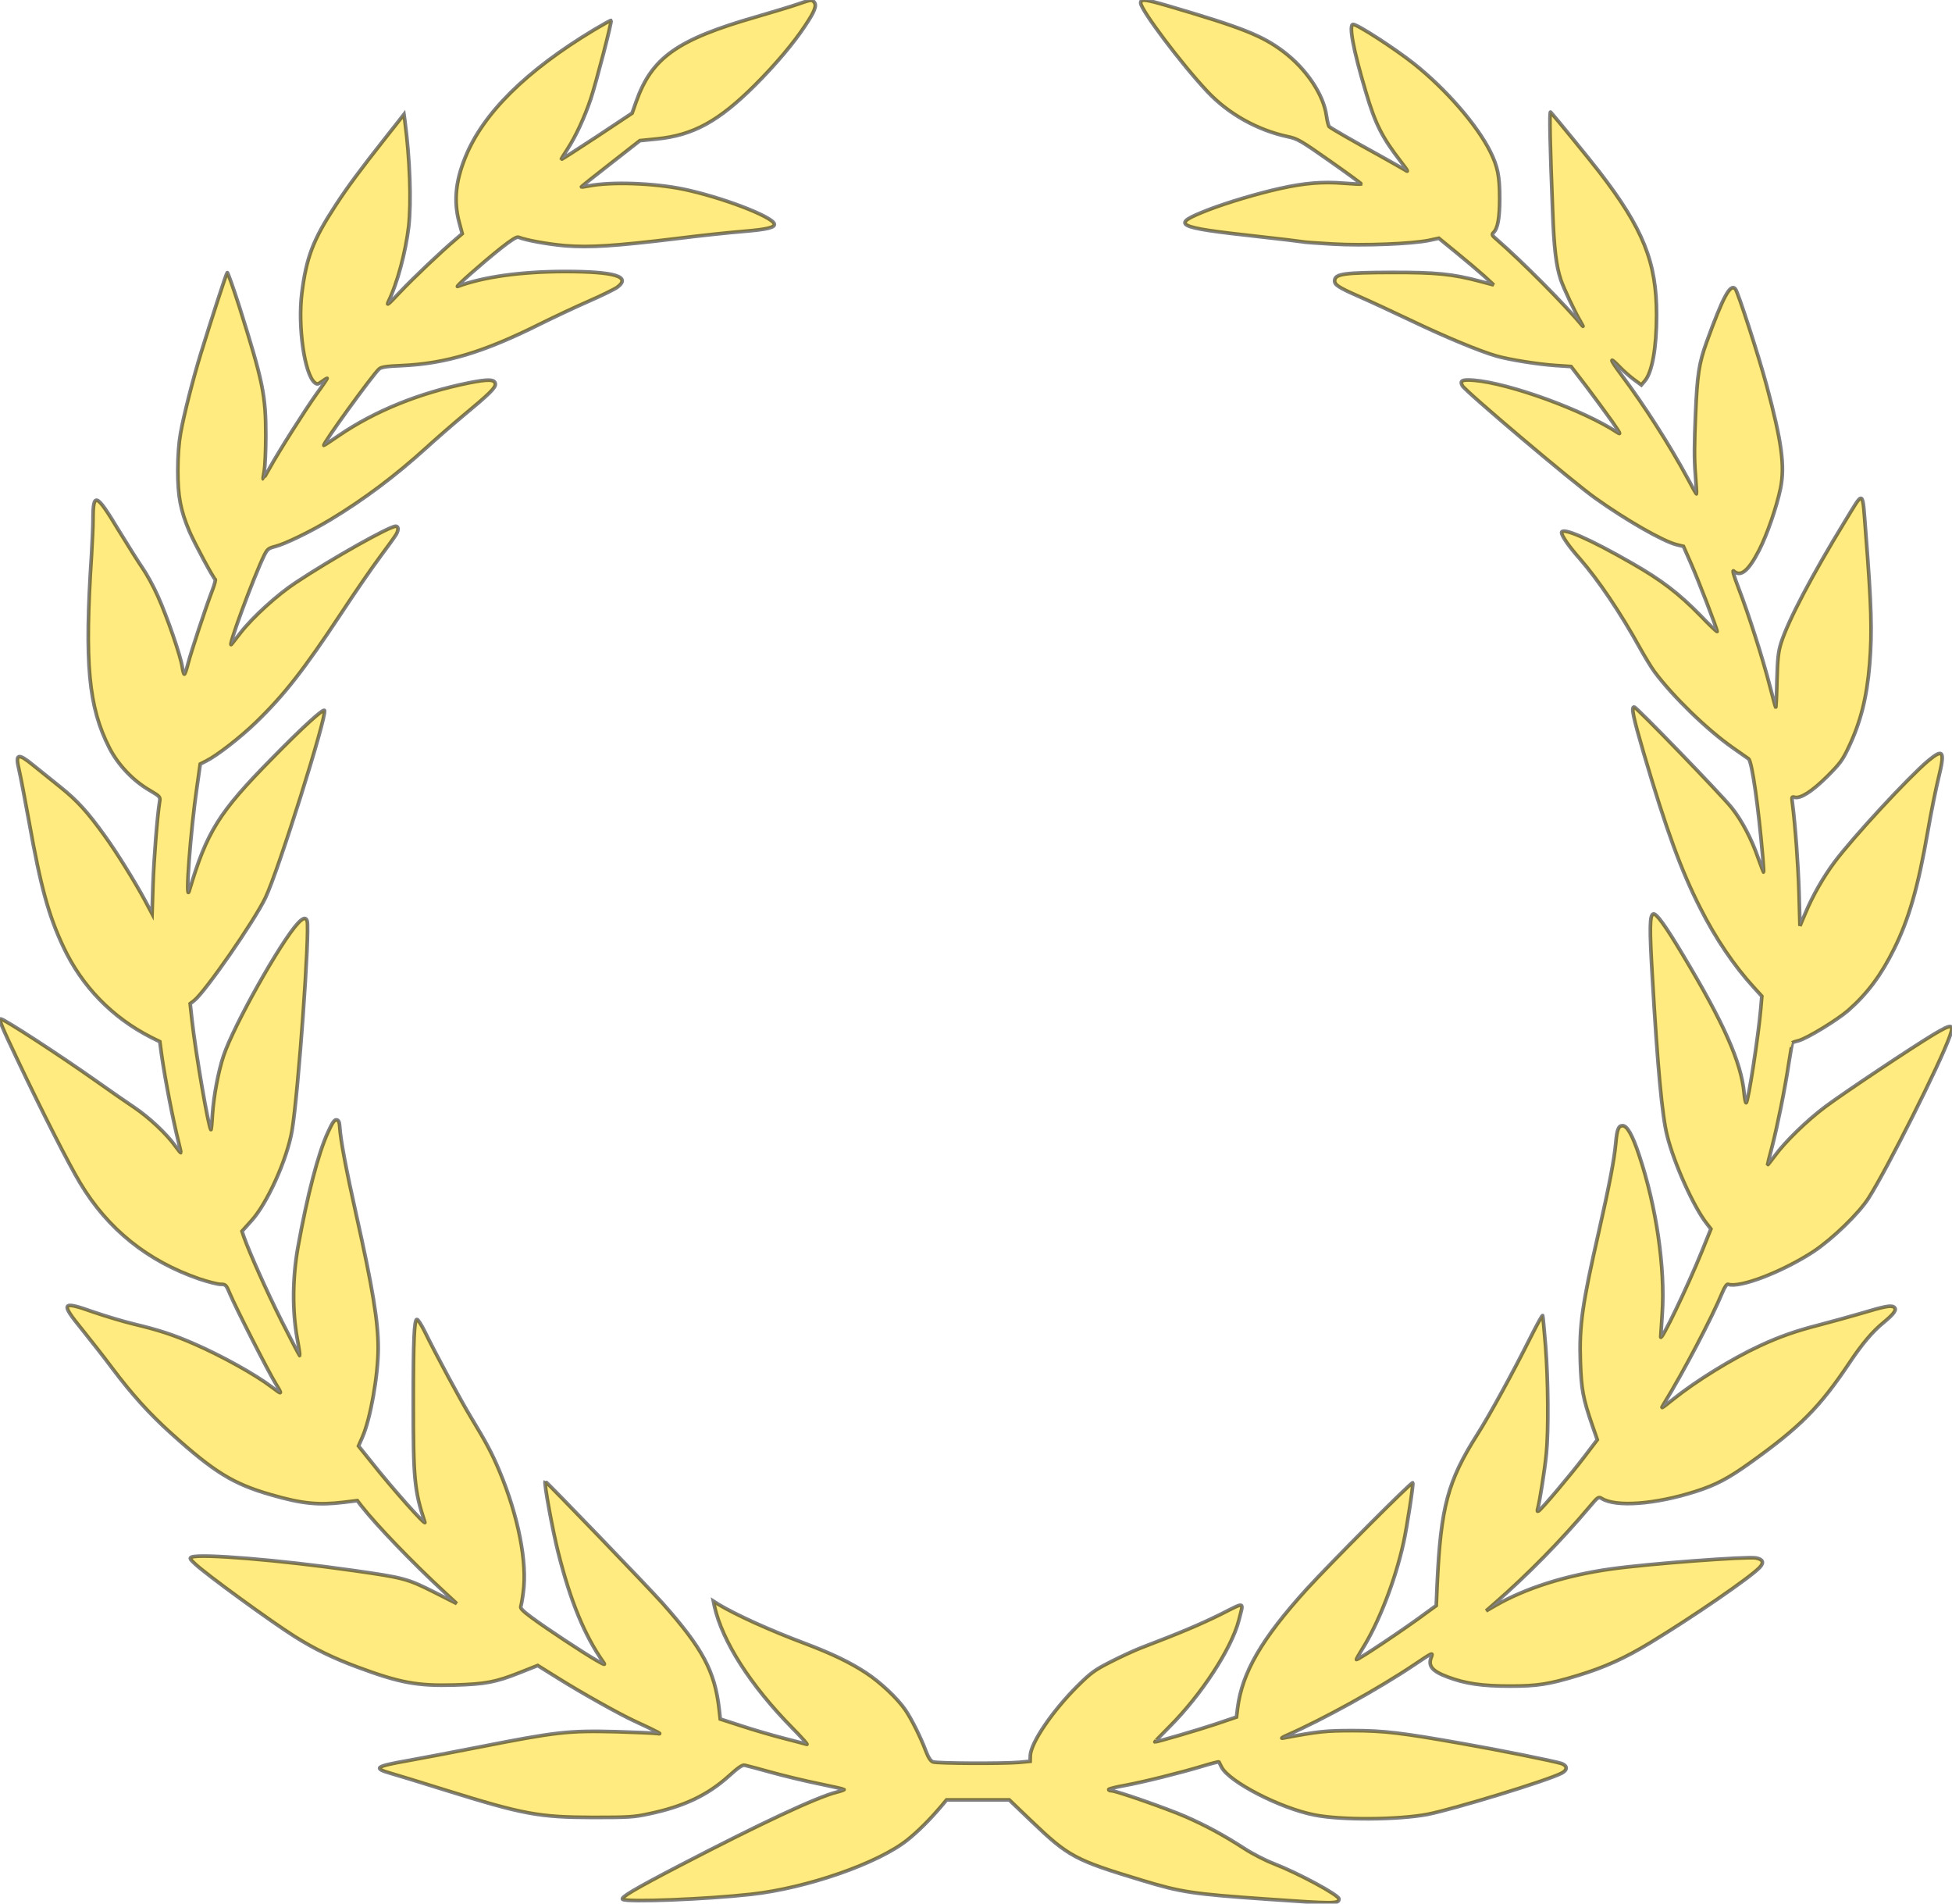 <?xml version="1.0" encoding="UTF-8" standalone="no"?>
<svg
   xmlns:dc="http://purl.org/dc/elements/1.1/"
   xmlns:cc="http://creativecommons.org/ns#"
   xmlns:rdf="http://www.w3.org/1999/02/22-rdf-syntax-ns#"
   xmlns:svg="http://www.w3.org/2000/svg"
   xmlns="http://www.w3.org/2000/svg"
   xmlns:sodipodi="http://sodipodi.sourceforge.net/DTD/sodipodi-0.dtd"
   xmlns:inkscape="http://www.inkscape.org/namespaces/inkscape"
   version="1.0"
   width="1280pt"
   height="1248pt"
   viewBox="0 0 1280 1248"
   preserveAspectRatio="xMidYMid meet"
   id="svg4209"
   inkscape:version="0.91 r13725"
   sodipodi:docname="laurel.svg"
   inkscape:export-filename="/Users/jeffpiazza/Cub Scouts/Pinewood Derby/Software Development/derbynet/website/img/laurel.png"
   inkscape:export-xdpi="8.4399996"
   inkscape:export-ydpi="8.4399996">
  <defs
     id="defs4219" />
  <sodipodi:namedview
     pagecolor="#ffffff"
     bordercolor="#666666"
     borderopacity="1"
     objecttolerance="10"
     gridtolerance="10"
     guidetolerance="10"
     inkscape:pageopacity="0"
     inkscape:pageshadow="2"
     inkscape:window-width="1320"
     inkscape:window-height="938"
     id="namedview4217"
     showgrid="false"
     inkscape:zoom="0.15128205"
     inkscape:cx="800"
     inkscape:cy="780"
     inkscape:window-x="0"
     inkscape:window-y="0"
     inkscape:window-maximized="0"
     inkscape:current-layer="svg4209" />
  <path
     style="fill:#ffd700;stroke:#000000;fill-opacity:0.502;stroke-opacity:0.502;stroke-width:2.4;stroke-miterlimit:4;stroke-dasharray:none"
     inkscape:connector-curvature="0"
     id="path4215"
     d="M 523.5,2.6 C 519.7,4 507.3,7.7 496,11 443.9,26 427.4,37.7 417.1,66.8 l -2.6,7.4 -23.2,15.4 C 378.5,98 368,104.8 368,104.5 c 0,-0.2 1.8,-3.3 4.1,-6.7 5.6,-8.7 11.2,-20.8 15.3,-33 3.6,-10.9 14,-50.8 13.3,-51.4 -0.2,-0.2 -5.2,2.6 -11.1,6.1 -44.7,26.9 -73,54.9 -84.6,83.9 -6.3,15.6 -7.5,28.6 -4,42 l 2.1,7.8 -4.3,3.7 c -9.9,8.4 -27.6,25.2 -36.5,34.6 -7.9,8.4 -9.1,9.4 -7.5,6 5.7,-11.7 11.2,-32.2 13.2,-49 1.8,-16.2 0.8,-44.6 -2.5,-69.2 L 264.9,75 253.6,89.3 c -17.9,22.7 -25.8,33.4 -33.8,45.7 -14.6,22.4 -18.9,33.7 -21.9,57.4 -2.7,21.9 1.8,53 8.5,58.5 1.5,1.2 2.1,1.1 4.6,-0.7 1.6,-1.2 3.2,-2.2 3.5,-2.2 0.3,0 -2.8,4.6 -6.9,10.2 -7.7,10.8 -24.7,37.6 -31,49 -2.1,3.8 -3.9,6.8 -4,6.8 -0.2,0 0.1,-2.4 0.7,-5.3 0.5,-2.8 1,-13.3 1,-23.2 0,-26.2 -1.7,-34.8 -17.3,-84.3 -4.1,-12.8 -7.7,-22.9 -8,-22.5 -0.7,0.8 -9.9,29.1 -17.4,53.3 -4.9,15.9 -11.2,40.6 -13.2,52 -1.1,6.1 -1.8,14.9 -1.8,24.5 0,16.7 1.7,26 7.6,39.9 3.4,7.9 15.8,30.9 16.9,31.4 0.4,0.2 -0.4,3.3 -1.8,7 -4.3,11.1 -13.9,40.2 -15.9,47.9 -1,4 -2.1,7.3 -2.5,7.3 -0.4,0 -1,-2.1 -1.4,-4.8 -1,-7.1 -10,-33.1 -16,-46.4 -2.9,-6.5 -7.4,-14.6 -9.9,-18.2 -2.5,-3.6 -9.7,-15 -16,-25.3 C 63.1,323.2 61,322.4 61,340.5 c 0,4.4 -0.5,15 -1,23.5 -4.7,71.4 -2,99.5 11.8,126.5 5.7,11 15.3,21.2 26.1,27.5 7.3,4.3 7.3,4.4 6.7,8 -1.5,9.3 -3.7,37.2 -4.3,54.2 L 99.7,599 94.8,589.8 C 88.3,577.8 76.4,558.6 68.7,548 57.5,532.4 50.8,525 39.6,516 33.5,511.1 25.4,504.6 21.7,501.6 c -9.9,-8.1 -11.8,-7.5 -9.3,2.7 0.8,3.4 3.8,18.8 6.6,34.2 7.7,43 12.8,61.6 22.6,82.4 12.2,25.9 32,46.2 57.5,59.2 l 5.7,2.8 1.1,8.3 c 2.4,16.7 7.6,43.4 11.1,57.2 1,3.9 1.7,7.2 1.6,7.3 -0.2,0.2 -1.8,-1.8 -3.6,-4.3 C 109.2,743.3 97.8,732.6 88,726 82.8,722.5 71.8,714.9 63.5,709 39.8,692.2 2.6,668 0.5,668 c -1.5,0 0.5,4.8 11,26.9 16,33.8 33.5,68.1 41,80.6 18.1,30.3 44.3,51.3 78.3,63 5.7,1.9 12,3.5 13.9,3.5 3.3,0 3.6,0.3 6.1,6.3 3.8,9.1 25.2,51.1 30.1,59 4.4,7.2 4.2,7.3 -2.6,2.1 C 167.4,901.1 145.6,889 127.5,881.1 114,875.2 104.3,872 87.6,868 c -7.1,-1.7 -19.2,-5.4 -26.8,-8 -20.5,-7.3 -21.3,-5.9 -7,11.6 5.3,6.6 14.3,18 19.8,25.4 13,17.3 24.4,29.9 38.6,42.7 28.4,25.6 40.8,33.2 65.6,40.3 20.4,5.9 31,6.9 47.6,4.9 l 8.9,-1.1 2.6,3.4 c 10,12.8 33.9,37.6 54.6,56.7 l 8,7.4 -15.2,-7.7 c -17.1,-8.6 -19.7,-9.3 -52.8,-14 -48.5,-6.9 -99.7,-11.1 -105.8,-8.8 -1.5,0.7 -1.3,1.2 2,4.3 7.1,6.8 49.7,37.8 65.7,47.9 12.7,8 24.8,13.9 40.6,19.8 28.2,10.5 39.6,12.6 64.1,11.9 20.2,-0.6 26.8,-1.8 42.9,-8.2 l 11.6,-4.6 13.8,8.6 c 15,9.4 39.3,23 49.6,27.8 16.8,7.8 18.7,8.8 15,8.2 -1.9,-0.3 -14,-0.8 -26.8,-1.2 -31.8,-0.8 -39.3,0.1 -90.2,10.1 -15.1,3 -35.9,6.9 -46.2,8.8 -22.1,3.9 -23.5,5 -10.9,8.6 4.3,1.2 20.2,6.1 35.2,10.8 51.4,16 61.4,17.8 96.9,17.9 22.8,0 26.7,-0.2 36.3,-2.3 23,-4.8 38.6,-12.2 52.6,-24.8 6.2,-5.6 8.9,-7.5 10.5,-7.1 1.1,0.2 8.9,2.3 17.2,4.6 8.3,2.3 22.4,5.7 31.3,7.5 8.8,1.8 16.3,3.5 16.6,3.8 0.2,0.2 -1.9,1 -4.8,1.7 -13.3,3.4 -49.4,20.3 -102.7,48 -30.2,15.7 -39.4,21.2 -37.7,22.3 3.1,2 54.6,0 84.2,-3.3 36.5,-4 83.4,-20.3 102.6,-35.7 7.1,-5.7 14.5,-13.1 22,-21.9 l 3.6,-4.3 20.5,0 20.6,0 14.3,13.7 c 24.7,23.6 28.6,25.7 72.9,39.1 25.4,7.7 33,8.9 82.1,12.3 44.1,3.1 46.9,3.1 46.9,-0.2 0,-2.5 -26.5,-16.8 -43,-23.2 -5.2,-2 -13.8,-6.4 -19,-9.8 -13.6,-8.8 -24.9,-14.9 -38.5,-20.9 -12.4,-5.4 -45.7,-17 -48.7,-17 -1,0 -1.8,-0.3 -1.8,-0.8 0,-0.4 4.6,-1.6 10.3,-2.6 12.1,-2.2 37,-8.4 51.5,-12.8 5.6,-1.7 10.3,-2.9 10.5,-2.7 0.1,0.2 0.9,1.7 1.7,3.4 5,9.7 38.5,27 61,31.4 17.5,3.5 54.8,3.2 74,-0.4 17.3,-3.4 78.6,-22.1 88,-27 4.1,-2.1 3.9,-5 -0.2,-6.4 -5.2,-1.6 -40.2,-8.7 -64.8,-13 -40,-7.1 -51.7,-8.5 -72,-8.5 -17.9,0 -22.3,0.5 -45.8,4.9 -1.5,0.3 -0.4,-0.5 2.3,-1.7 23.8,-10.4 60.6,-30.7 84.2,-46.6 11.7,-7.9 12.1,-8 10.9,-4.9 -2.4,5.8 0.4,9.3 10.6,13.1 11.6,4.4 22.7,6 40.8,6 18.1,0 25.3,-1.1 44.5,-6.9 17.5,-5.3 31,-11.4 47.6,-21.5 27.7,-16.8 65.9,-43 71.8,-49.4 3,-3.2 2.2,-5.3 -2.4,-6.2 -5.9,-1.1 -70.9,3.8 -95,7.2 -29.5,4.1 -56.4,12.6 -76.5,24.3 l -5.5,3.2 5.5,-4.8 c 21.7,-18.9 43.2,-40.8 62.4,-63.5 5.4,-6.4 5.8,-6.7 7.9,-5.4 9.3,5.8 35,3.9 61.6,-4.6 13.2,-4.2 21.5,-8.6 35.6,-18.7 33,-23.6 45.6,-36.3 65.3,-65.7 8.3,-12.4 15,-20.4 22.5,-26.5 7,-5.8 8.8,-8.5 6.6,-10 -1.9,-1.3 -6.1,-0.5 -21.4,4.1 -7.1,2.1 -19.5,5.5 -27.5,7.6 -14.9,3.8 -25.9,7.6 -39,13.7 -18,8.3 -42,23.1 -56.9,35.1 -8.1,6.5 -8.3,6.6 -6,2.9 12.3,-19.9 31.6,-56.6 38.4,-73.1 1.5,-3.6 2.9,-5.5 3.7,-5.2 7.5,2.6 35.5,-8.1 56,-21.5 12.2,-8.1 29.6,-24.8 36.1,-35 12.3,-19.3 47,-88.4 53.3,-106.2 2.9,-8.2 1.4,-8.3 -10.7,-1.1 -14.1,8.5 -58,37.7 -70.9,47.3 -11.9,8.9 -26.5,23 -33.3,32.4 -2.6,3.5 -4.7,6.1 -4.7,5.9 0,-0.3 1.3,-5.6 3,-11.9 3.6,-14.1 8.3,-37.1 11,-54.9 1.2,-7.4 2.2,-13.5 2.3,-13.5 0.1,-0.1 2,-0.7 4.3,-1.3 5.8,-1.7 25,-13.4 32.3,-19.7 12.6,-11.1 21.6,-23.1 30.2,-40.5 9.6,-19.3 15.7,-40.5 21.9,-76.2 2.2,-12.8 5.5,-29 7.2,-35.9 4.3,-17.6 3.2,-19.5 -6.9,-11.1 -12.9,10.9 -49.1,50 -61.3,66.3 -7.4,9.9 -14.4,22.2 -19,33.2 l -3.7,8.7 -0.6,-21.7 c -0.6,-19 -2.4,-43.5 -4.3,-58.5 -0.6,-4.4 -0.5,-4.6 1.4,-4.1 3.9,1 11.4,-3.8 21.3,-13.6 8.4,-8.4 10.2,-10.8 14.1,-19.1 7.9,-16.6 12,-32.8 13.8,-54.7 1.7,-21.1 1.2,-38.4 -2.5,-85.3 -2.4,-30.1 -0.8,-29.2 -13.9,-7.9 -21,34.3 -36.9,64.4 -41.7,79.4 -1.8,5.8 -2.3,10 -2.7,24.8 -0.2,9.8 -0.6,17.7 -0.8,17.5 -0.2,-0.2 -1.9,-6.7 -3.9,-14.3 -4.5,-17.5 -13.9,-47 -20.4,-63.8 -3.3,-8.6 -4.3,-12.3 -3.2,-11.3 4.5,4.1 9.6,0 16.6,-13.6 5.2,-10.1 11.6,-28.6 14.1,-40.8 2.9,-14.6 0.8,-30.3 -9.2,-67.5 -5.1,-19 -18.7,-60.9 -20.4,-63 -3.3,-4 -8.1,4.9 -19,35 -4.9,13.7 -6.1,21.1 -7.2,47.6 -0.8,18.2 -0.9,29.4 -0.1,38.5 0.5,7.1 0.9,13 0.8,13.2 -0.2,0.2 -2.8,-4.4 -5.8,-10.1 -11.5,-21.4 -28.6,-48.1 -43.6,-68.1 -7.9,-10.6 -8.2,-12.5 -0.6,-4.6 2.2,2.3 6.2,5.8 8.9,7.8 l 4.9,3.6 2.3,-2.7 c 4.8,-5.6 7.7,-21.9 7.7,-43.2 0,-34.7 -8.8,-56.6 -37.7,-94 -5.7,-7.4 -28.6,-35.5 -31.8,-39 -0.9,-1 -0.4,21.3 1.3,64.6 0.9,24.7 2.3,36.1 5.4,45.4 1.9,5.6 9,20.7 13,27.5 1.5,2.5 2,3.6 1.1,2.6 -10.9,-13.4 -39.9,-42.5 -55.9,-56.4 -3.4,-2.9 -3.7,-3.4 -2.3,-4.8 2.8,-2.7 4,-9.7 4,-22.4 0,-14.5 -1.3,-20.8 -6.1,-30.5 C 968.6,82 948.2,58.5 927.2,41.8 914.7,31.9 890.2,16 887.3,16 c -3,0 -0.1,16 8.2,43.9 6.4,21.6 10.6,29.9 23.4,46.5 4.5,5.8 4.9,6.7 2.5,5.1 -1.6,-1 -9.2,-5.3 -16.9,-9.6 C 887,92.3 872.8,84.1 871.6,83 871.1,82.5 870.3,79.3 869.8,75.8 867.9,62 856.6,45.2 841.7,33.9 827.7,23.3 814.5,18.1 766.1,3.9 750.7,-0.6 748,-0.9 748,2 c 0,4.4 26.9,40.2 43.7,58 13.8,14.7 32.8,25.3 52.7,29.6 6.4,1.3 8.6,2.6 27.8,16.1 11.4,8 20.7,14.8 20.5,15 -0.2,0.1 -5.5,-0.1 -11.7,-0.6 -13.7,-1.1 -25.8,-0.1 -41.8,3.5 -14.5,3.2 -34.8,9.3 -46.7,13.9 -25.5,9.9 -22.6,11.5 32,17.5 15.4,1.7 28.7,3.3 29.5,3.5 0.8,0.3 9.8,0.9 19.9,1.5 20.4,1.2 51.8,-0.1 63.1,-2.4 l 6.5,-1.4 11.5,9.4 c 6.3,5.1 14.4,12 18,15.2 l 6.5,6 -9,-2.4 c -18.1,-4.8 -28.9,-5.9 -58.5,-5.8 -29.9,0.1 -36.2,0.9 -36.8,5 -0.4,3 2.1,4.7 15.8,10.7 6.9,3 22.6,10.3 35,16.2 22.2,10.6 44.2,19.7 55.2,22.9 8.4,2.4 27,5.4 38.6,6.2 l 10.4,0.7 10.5,13.7 c 5.7,7.6 13.2,17.8 16.6,22.6 5.3,7.7 5.8,8.6 3.2,6.9 -22.1,-14.6 -70.8,-32.3 -94.1,-34.2 -7.6,-0.6 -9.3,0.2 -7.5,3.6 2,3.6 72.9,63.6 87.2,73.7 20.5,14.6 44.3,28.2 53.3,30.5 l 4.5,1.1 4.7,10.7 c 4.8,10.8 17.4,43.5 17.4,45.1 0,0.5 -5.1,-4.3 -11.2,-10.7 -14.1,-14.4 -25.4,-23 -44.4,-33.9 -28.2,-16.2 -46.4,-24.1 -46.4,-20.2 0,2.1 4.9,9.2 12.1,17.3 12,13.8 26.6,35.4 39.3,58.4 3.2,5.7 7.4,12.7 9.5,15.5 12,16.2 34.6,38.1 51.3,49.8 4.9,3.5 9.6,6.7 10.4,7.3 2.2,1.5 6.5,31.7 9.3,64.5 0.4,5.2 0.7,9.6 0.6,9.8 -0.1,0.1 -1.7,-3.9 -3.5,-9 -4.3,-12.6 -10.8,-24.9 -17.5,-33.3 -7,-8.7 -62.4,-66 -63.9,-66 -2.1,0 -0.8,6.2 6.3,30.5 14.8,50.3 24.5,76.8 37.1,101.5 10,19.8 22.2,37.8 35,51.8 l 5.3,5.8 -0.7,8.2 c -1.6,18.1 -8.3,61.7 -9.6,61.7 -0.4,0 -1,-2.8 -1.3,-6.3 -1.9,-20.3 -13.3,-46 -40.5,-91.2 -11.3,-18.9 -17,-26.7 -19,-26.3 -2.5,0.5 -2.6,9.3 -0.7,41.3 3.4,58.7 6.4,91.2 9.7,104 4.5,18.2 17.4,46.8 25.9,57.6 l 2.8,3.6 -5.8,14.4 c -9.4,23.2 -27.1,60.1 -27.1,56.4 0,-0.6 0.5,-7.5 1,-15.4 2,-29.7 -3.8,-69.8 -15.1,-103.6 -4.4,-13.3 -7.9,-19.5 -10.9,-19.5 -2.7,0 -3.7,2.4 -4.5,11.5 -0.9,10.3 -4.3,28 -11,57.5 -11,48.2 -13,62 -12.2,85.8 0.6,17.9 1.7,24 7.9,41.9 l 3.2,9.2 -8.6,11.3 c -8.9,11.7 -27.8,34.1 -29.9,35.4 -0.9,0.5 -1,0 -0.5,-1.7 1.3,-4.8 4.6,-25.6 5.6,-35.8 1.5,-15.1 1.2,-48.7 -0.5,-70.6 -0.9,-10.4 -1.7,-19.5 -1.9,-20 -0.2,-0.6 -3.8,6 -8.1,14.5 -11.7,23.4 -27,51.2 -34.7,63.3 -19.5,30.7 -24,47.5 -26.4,98.2 l -0.6,14.1 -6.2,4.5 c -13.6,10.2 -44.6,30.9 -46.1,30.9 -0.3,0 1.3,-2.9 3.5,-6.4 11,-17.3 22,-45.6 27.4,-70.4 2.2,-9.9 6.6,-38.5 6,-39.1 -0.7,-0.8 -54.3,53 -69.7,69.9 -29.4,32.4 -42.3,54.6 -45.2,78.1 l -0.7,5.6 -13.6,4.6 c -11,3.7 -38.3,11.7 -39.9,11.7 -0.2,0 4.1,-4.5 9.6,-10 20.8,-20.8 40.6,-51.1 45.4,-69.5 3.3,-13 4.7,-12.5 -12,-4.1 -13.2,6.5 -25.6,11.8 -51.8,21.8 -4.4,1.7 -13.4,5.8 -20,9.2 -10.8,5.5 -13,7.1 -22.1,16.1 -16.6,16.6 -30.5,37.2 -30.8,45.5 l -0.1,3.7 -7.4,0.7 c -11.2,0.9 -53.7,0.7 -56.3,-0.3 -1.6,-0.6 -3,-2.8 -4.7,-7.2 -3.2,-8.6 -9.4,-21 -13.3,-26.7 -5.2,-7.7 -16.7,-18.5 -26.1,-24.6 -10.2,-6.7 -22.2,-12.5 -39.7,-19.1 -23.5,-8.8 -45.6,-18.9 -56.9,-25.7 l -3.3,-2.1 0.7,3.4 c 5.1,22.9 23.7,52 51,79.7 6.1,6.2 10.4,11 9.6,10.8 -0.9,-0.3 -7.9,-2.1 -15.6,-4.1 -7.7,-2 -20.1,-5.6 -27.6,-8.1 l -13.6,-4.4 -0.7,-6.3 c -2.8,-24.9 -10.7,-39.9 -37.2,-69.7 -9.5,-10.6 -76.5,-80.2 -76.9,-79.8 -0.9,0.8 4.9,32.4 8.5,46.5 8.1,32.2 17.3,54.5 29.7,72.1 1.4,2 0.8,1.8 -4.8,-1.4 -8.5,-4.9 -32.5,-20.7 -42.2,-27.9 -5.6,-4.1 -7.7,-6.2 -7.2,-7.3 0.3,-0.8 1.1,-5 1.6,-9.1 2.8,-19.5 -3.2,-50.1 -15.6,-79.7 -5,-11.9 -8.5,-18.4 -18.6,-35.1 -6.6,-10.8 -22.7,-40.7 -30.5,-56.6 -2.1,-4.2 -4.3,-7.7 -5,-7.7 -1.8,0 -2.4,13.5 -2.4,54.5 0,50.1 0.7,57.7 7.6,78.5 1,2.9 -20.9,-21.6 -34.9,-39.3 l -8.6,-10.7 2.5,-5.7 c 5.3,-12 10.4,-40.6 10.4,-58.6 0,-17.3 -3.6,-39.2 -14.4,-87.4 -6.6,-29.5 -10.3,-49.1 -10.8,-57.3 -0.2,-3.4 -0.7,-4.6 -2.1,-4.8 -1.3,-0.3 -2.7,1.6 -5.6,8 -6.4,13.7 -13.6,41.4 -19.8,75.8 -3.5,19.8 -3.7,41.2 -0.5,59 1.2,6.3 1.9,11.6 1.8,11.8 -0.2,0.1 -5.5,-10 -11.8,-22.5 -10.1,-20.1 -21,-44.6 -24.9,-55.5 l -1.2,-3.6 6.1,-6.8 c 10.4,-11.3 23.5,-40.4 26.7,-59.2 4.1,-24.1 11.8,-131.4 9.9,-137.4 -0.8,-2.6 -2.6,-2.2 -6,1.4 -11.3,12.1 -42.2,67.2 -48.8,86.9 -3.5,10.5 -6.5,26.6 -7.3,38.6 -0.3,5.7 -0.8,10.2 -1,10 -1.6,-1.7 -10,-50.3 -12.4,-71.9 l -1.2,-10.8 2.6,-2 c 7.3,-5.8 39.5,-52.2 46.8,-67.5 8.5,-17.8 40.1,-118.3 38.7,-122.7 -0.6,-1.6 -14.4,11 -34.3,31.3 -35.1,35.6 -42.8,48 -54.4,86.9 -2.8,9.2 0.8,-39.2 5.1,-68.3 l 2.1,-14.8 4.1,-2.1 c 7,-3.5 22.5,-15.6 32.4,-25.2 18.5,-17.9 31.5,-34.5 56,-71.6 8.5,-12.9 19.8,-29.4 25.2,-36.6 5.4,-7.2 10.3,-14.1 10.9,-15.2 1.6,-2.9 1.4,-5.2 -0.4,-5.2 -4.1,0 -41.5,21 -65.5,36.9 -11.9,7.8 -28.1,22.5 -36.1,32.7 -2.4,3.1 -5.2,6.6 -6.1,7.8 -3.2,3.9 14.6,-44.3 21.5,-58.4 2,-3.9 2.7,-4.6 7.1,-5.7 6.4,-1.6 23.2,-9.7 36.6,-17.8 21.7,-13.1 42.1,-28.4 62.5,-46.9 6.6,-6 17.4,-15.4 24,-20.9 17.5,-14.5 21.7,-18.6 21.3,-21.1 -0.4,-3 -4.7,-3.1 -17.3,-0.6 -32.5,6.6 -61.5,18.3 -85.4,34.6 -5.1,3.5 -9.5,6.4 -9.7,6.4 -1.6,0 32.1,-46.5 36.2,-50.1 1.5,-1.3 5,-1.8 14.9,-2.2 28.8,-1.3 53.7,-8.8 90.5,-27.2 9.1,-4.5 23.5,-11.3 32,-15 8.5,-3.7 17,-7.9 18.8,-9.2 9.3,-7 -1.7,-10.3 -34.3,-10.3 -28.5,0 -53.8,3.5 -70.4,9.8 -2.2,0.8 15.7,-15 28.1,-24.9 6.8,-5.4 10.6,-7.8 11.7,-7.4 5.3,2.1 19.4,4.6 30.6,5.6 16.1,1.3 32.8,0.2 72.5,-4.6 15.7,-2 35.7,-4.1 44.5,-4.8 15.7,-1.3 21,-2.6 20.2,-5 -1.6,-4.9 -34.7,-17.5 -59.7,-22.7 -19.6,-4 -47.2,-5 -62,-2.1 -2.5,0.5 -4.6,0.8 -4.8,0.7 -0.1,-0.2 8.5,-7.1 19.1,-15.3 l 19.3,-15.1 11,-1.1 c 24,-2.4 40.7,-11.6 64.5,-35.3 13.4,-13.4 25.4,-27.6 32.9,-39 6.3,-9.4 7.7,-13.2 5.9,-15.4 -1.5,-1.8 -2,-1.7 -10.4,1.2 z"
     inkscape:export-xdpi="1.6900001"
     inkscape:export-ydpi="1.6900001" />
</svg>
